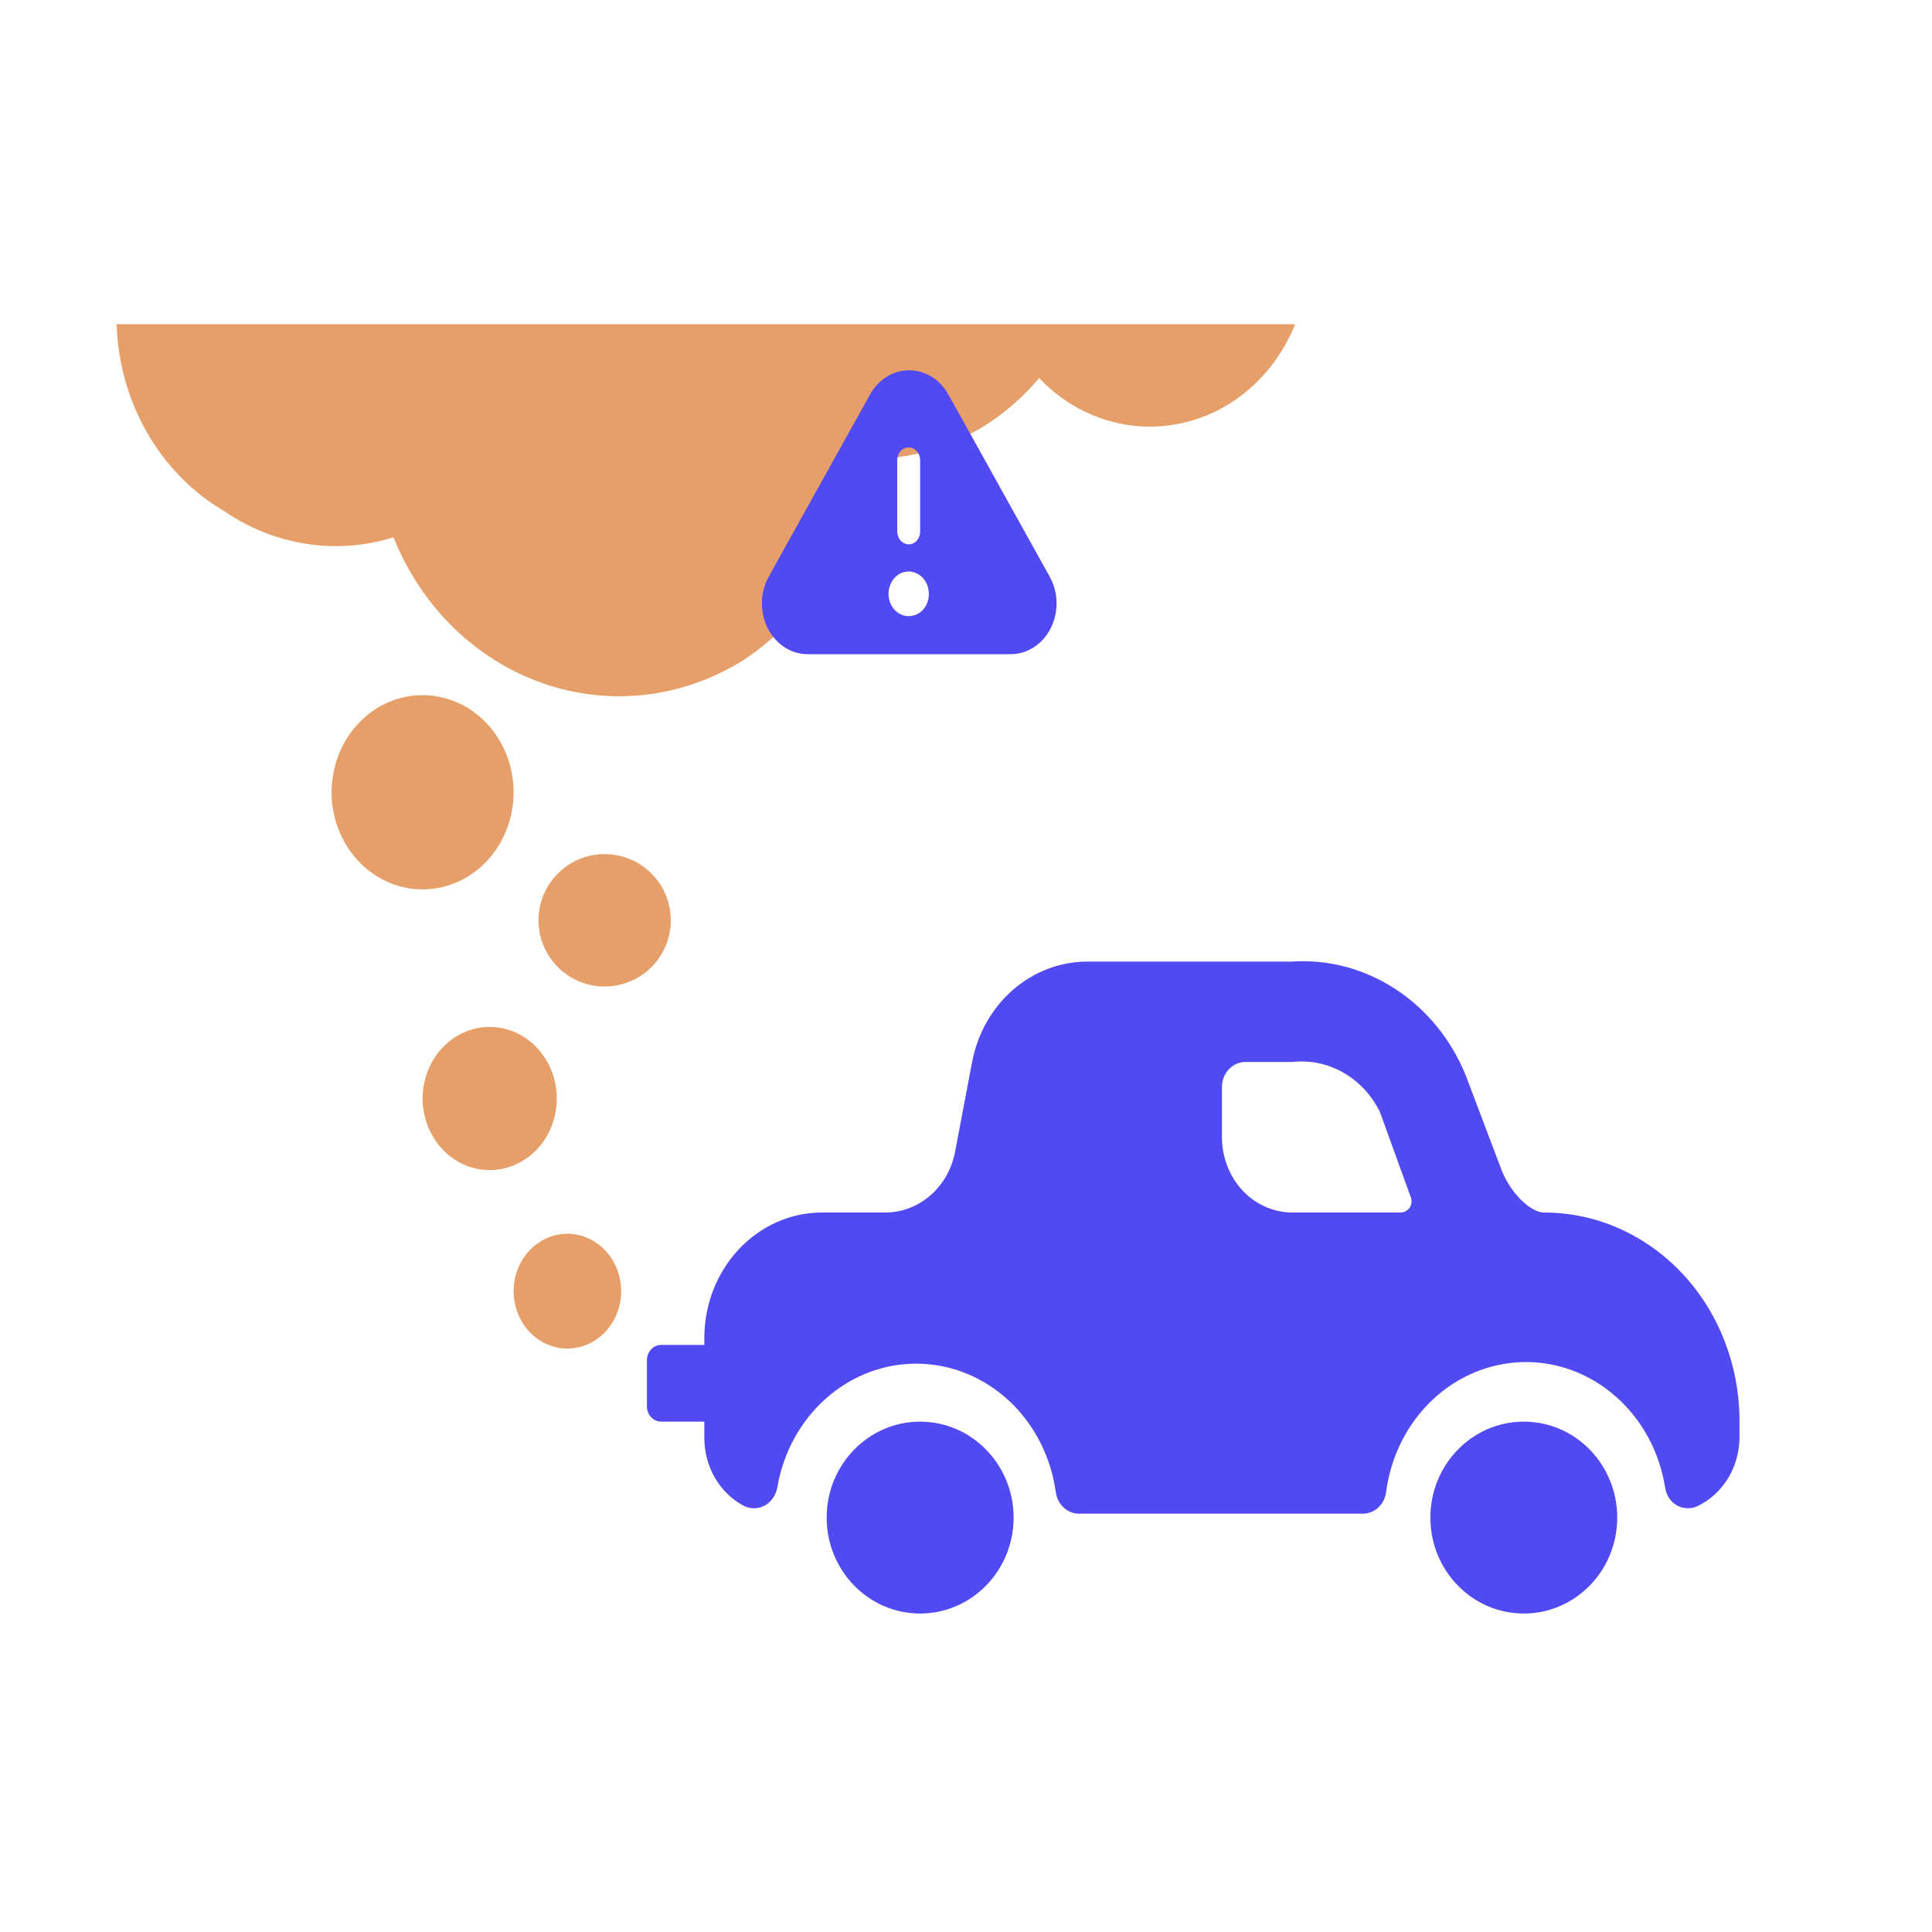 <svg width="25" height="25" viewBox="0 0 25 25" fill="none" xmlns="http://www.w3.org/2000/svg">
<path d="M5.092 6.953C5.27 7.397 5.535 7.796 5.868 8.122C6.202 8.447 6.597 8.693 7.027 8.843C7.457 8.992 7.912 9.042 8.362 8.989C8.811 8.935 9.245 8.78 9.634 8.533C10.305 8.086 10.799 7.392 11.023 6.583C11.265 5.775 11.023 5.938 11.377 5.938C11.77 5.92 12.155 5.818 12.511 5.638C12.866 5.459 13.184 5.205 13.446 4.892C13.683 5.142 13.973 5.326 14.292 5.428C14.611 5.531 14.948 5.548 15.275 5.479C15.602 5.411 15.908 5.258 16.166 5.034C16.425 4.81 16.628 4.522 16.759 4.195H1.509C1.524 4.692 1.661 5.176 1.904 5.6C2.147 6.023 2.49 6.372 2.898 6.612C3.219 6.833 3.582 6.978 3.96 7.037C4.339 7.096 4.725 7.067 5.092 6.953Z" fill="#E69F69"/>
<path d="M5.469 14.216C5.469 14.397 5.519 14.575 5.613 14.726C5.707 14.878 5.841 14.996 5.997 15.068C6.154 15.139 6.327 15.159 6.494 15.126C6.661 15.093 6.816 15.009 6.939 14.883C7.061 14.757 7.147 14.595 7.184 14.418C7.221 14.241 7.209 14.056 7.148 13.886C7.088 13.716 6.982 13.569 6.844 13.463C6.706 13.357 6.542 13.296 6.372 13.289C6.255 13.284 6.138 13.304 6.029 13.348C5.919 13.393 5.82 13.46 5.735 13.547C5.651 13.633 5.584 13.737 5.538 13.852C5.492 13.967 5.469 14.091 5.469 14.216Z" fill="#E69F69"/>
<path d="M6.646 16.708C6.647 16.854 6.687 16.996 6.762 17.118C6.837 17.239 6.944 17.334 7.07 17.391C7.195 17.448 7.334 17.465 7.468 17.438C7.602 17.412 7.726 17.344 7.824 17.243C7.923 17.142 7.991 17.013 8.021 16.87C8.051 16.728 8.041 16.58 7.993 16.444C7.944 16.308 7.859 16.19 7.749 16.105C7.638 16.02 7.506 15.971 7.37 15.965C7.276 15.961 7.183 15.978 7.095 16.013C7.008 16.049 6.928 16.103 6.86 16.172C6.792 16.242 6.739 16.325 6.702 16.417C6.665 16.509 6.646 16.608 6.646 16.708Z" fill="#E69F69"/>
<path d="M6.968 11.909C6.968 12.078 7.018 12.244 7.112 12.385C7.206 12.526 7.34 12.636 7.497 12.701C7.653 12.765 7.825 12.782 7.991 12.749C8.157 12.716 8.31 12.635 8.43 12.515C8.549 12.395 8.631 12.242 8.664 12.076C8.697 11.91 8.68 11.737 8.615 11.581C8.55 11.424 8.441 11.29 8.3 11.196C8.159 11.102 7.994 11.052 7.824 11.052C7.597 11.052 7.379 11.142 7.219 11.303C7.058 11.463 6.968 11.681 6.968 11.909Z" fill="#E69F69"/>
<path d="M6.646 10.252C6.646 10.004 6.577 9.76 6.447 9.554C6.318 9.347 6.134 9.186 5.919 9.091C5.704 8.996 5.467 8.971 5.239 9.019C5.01 9.068 4.8 9.187 4.636 9.363C4.471 9.539 4.359 9.763 4.314 10.007C4.268 10.251 4.291 10.504 4.381 10.733C4.47 10.963 4.621 11.159 4.814 11.297C5.008 11.435 5.236 11.509 5.468 11.509C5.781 11.509 6.08 11.377 6.301 11.141C6.522 10.905 6.646 10.585 6.646 10.252Z" fill="#E69F69"/>
<path d="M10.446 8.465H13.076C13.182 8.466 13.286 8.435 13.377 8.376C13.469 8.317 13.544 8.232 13.596 8.13C13.648 8.028 13.674 7.912 13.672 7.795C13.67 7.678 13.639 7.564 13.584 7.464C12.156 4.897 12.26 5.074 12.209 5.012C12.148 4.935 12.071 4.876 11.985 4.838C11.899 4.8 11.806 4.785 11.714 4.794C11.621 4.802 11.532 4.835 11.453 4.889C11.374 4.943 11.308 5.016 11.259 5.104C9.847 7.645 9.927 7.487 9.897 7.576C9.863 7.675 9.851 7.781 9.863 7.886C9.874 7.991 9.908 8.092 9.962 8.179C10.016 8.266 10.088 8.338 10.172 8.388C10.257 8.438 10.351 8.464 10.446 8.465ZM11.758 7.973C11.707 7.973 11.656 7.956 11.613 7.924C11.57 7.892 11.536 7.847 11.517 7.794C11.497 7.741 11.492 7.683 11.502 7.627C11.513 7.57 11.538 7.519 11.575 7.479C11.611 7.438 11.658 7.411 11.709 7.4C11.76 7.39 11.813 7.396 11.86 7.418C11.908 7.441 11.948 7.478 11.977 7.526C12.005 7.574 12.02 7.63 12.019 7.687C12.02 7.725 12.013 7.763 11.999 7.797C11.986 7.832 11.967 7.864 11.943 7.891C11.918 7.917 11.89 7.938 11.858 7.952C11.826 7.966 11.792 7.973 11.758 7.973ZM11.907 5.954V6.88C11.907 6.923 11.891 6.965 11.863 6.996C11.835 7.027 11.798 7.044 11.758 7.044C11.719 7.043 11.682 7.026 11.654 6.995C11.627 6.964 11.611 6.923 11.61 6.88V5.954C11.61 5.911 11.626 5.869 11.653 5.838C11.681 5.807 11.719 5.79 11.758 5.79C11.798 5.79 11.835 5.807 11.863 5.838C11.891 5.869 11.907 5.911 11.907 5.954Z" fill="#514AF3"/>
<path d="M9.766 17.403H8.557C8.454 17.403 8.371 17.492 8.371 17.602V18.198C8.371 18.308 8.454 18.396 8.557 18.396H9.766C9.869 18.396 9.952 18.308 9.952 18.198V17.602C9.952 17.492 9.869 17.403 9.766 17.403Z" fill="#514AF3"/>
<path d="M19.982 15.69C19.799 15.69 19.532 15.424 19.422 15.118L18.965 13.911C18.776 13.448 18.458 13.059 18.053 12.796C17.649 12.533 17.179 12.41 16.707 12.443H14.07C13.72 12.443 13.379 12.572 13.107 12.809C12.836 13.045 12.649 13.375 12.579 13.742L12.36 14.898C12.319 15.12 12.207 15.32 12.044 15.464C11.881 15.608 11.676 15.688 11.465 15.69H10.636C10.233 15.69 9.846 15.861 9.56 16.166C9.275 16.47 9.114 16.883 9.114 17.314V18.613C9.115 18.793 9.163 18.97 9.252 19.124C9.341 19.277 9.469 19.402 9.62 19.483C9.662 19.505 9.709 19.517 9.757 19.517C9.804 19.517 9.851 19.505 9.894 19.483C9.936 19.46 9.972 19.427 10.001 19.386C10.029 19.346 10.049 19.299 10.058 19.249C10.135 18.794 10.36 18.384 10.695 18.09C11.029 17.796 11.45 17.639 11.883 17.646C12.317 17.653 12.733 17.824 13.059 18.128C13.385 18.433 13.599 18.851 13.662 19.308C13.673 19.389 13.712 19.463 13.772 19.515C13.832 19.567 13.908 19.593 13.985 19.587H17.638C17.711 19.586 17.781 19.558 17.836 19.506C17.891 19.455 17.926 19.384 17.936 19.308C17.996 18.846 18.209 18.423 18.535 18.115C18.862 17.806 19.282 17.633 19.718 17.625C20.155 17.618 20.579 17.778 20.914 18.076C21.25 18.374 21.474 18.79 21.547 19.249C21.554 19.299 21.572 19.346 21.599 19.387C21.627 19.427 21.663 19.46 21.705 19.483C21.748 19.505 21.795 19.517 21.842 19.517C21.89 19.517 21.936 19.505 21.979 19.483C22.135 19.405 22.267 19.282 22.361 19.129C22.454 18.975 22.506 18.796 22.509 18.613V18.379C22.507 17.665 22.24 16.981 21.767 16.477C21.293 15.973 20.651 15.69 19.982 15.69ZM18.247 15.619C18.233 15.641 18.214 15.659 18.192 15.672C18.169 15.684 18.144 15.69 18.119 15.69H16.725C16.483 15.69 16.25 15.588 16.079 15.405C15.908 15.222 15.812 14.974 15.812 14.716V14.066C15.812 13.98 15.844 13.898 15.901 13.837C15.958 13.776 16.035 13.742 16.116 13.742H16.725C16.953 13.716 17.183 13.765 17.385 13.881C17.587 13.997 17.751 14.174 17.857 14.391L18.247 15.469C18.259 15.492 18.265 15.518 18.265 15.544C18.265 15.57 18.259 15.596 18.247 15.619Z" fill="#514AF3"/>
<path d="M11.906 20.879C12.574 20.879 13.116 20.323 13.116 19.638C13.116 18.952 12.574 18.396 11.906 18.396C11.239 18.396 10.697 18.952 10.697 19.638C10.697 20.323 11.239 20.879 11.906 20.879Z" fill="#514AF3"/>
<path d="M19.718 20.879C20.386 20.879 20.927 20.323 20.927 19.638C20.927 18.952 20.386 18.396 19.718 18.396C19.05 18.396 18.509 18.952 18.509 19.638C18.509 20.323 19.05 20.879 19.718 20.879Z" fill="#514AF3"/>
</svg>
